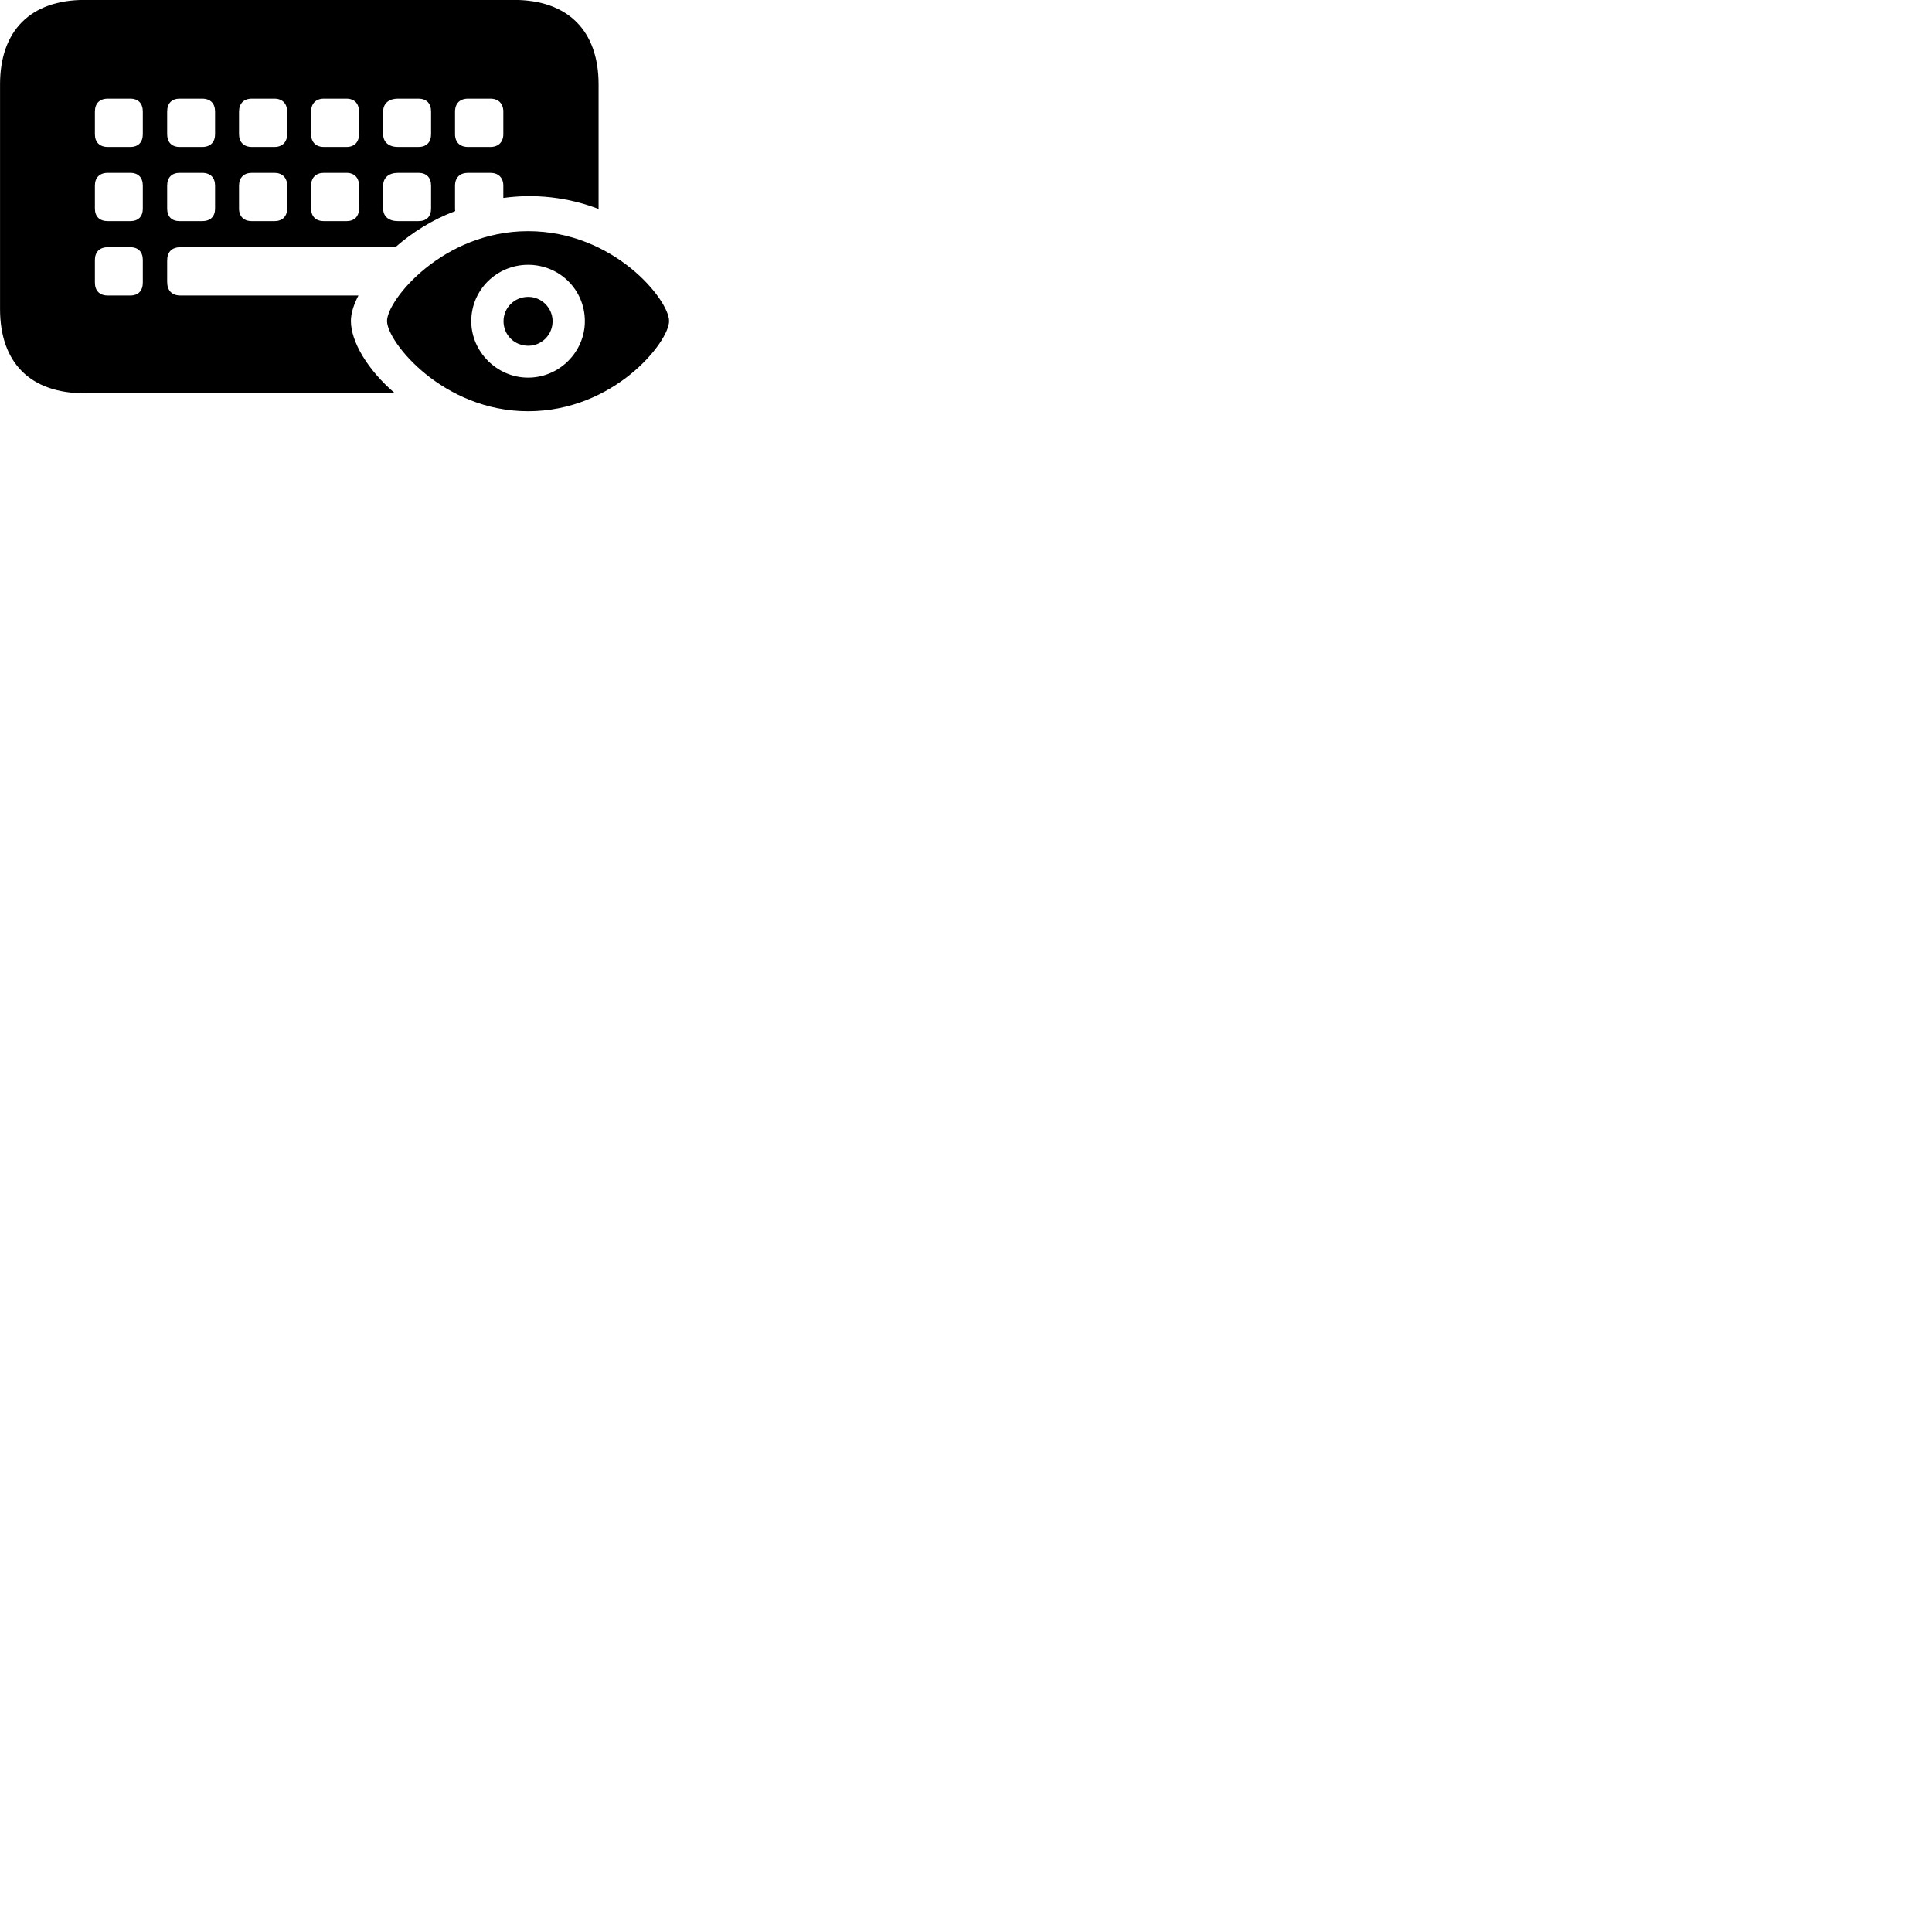 
        <svg xmlns="http://www.w3.org/2000/svg" viewBox="0 0 100 100">
            <path d="M4.382 20.356H20.442C19.022 19.146 18.162 17.676 18.162 16.616C18.162 16.226 18.302 15.776 18.552 15.296H9.342C8.892 15.296 8.652 15.036 8.652 14.586V13.486C8.652 13.046 8.892 12.796 9.342 12.796H20.462C21.332 12.036 22.362 11.376 23.562 10.926C23.552 10.876 23.552 10.816 23.552 10.766V9.606C23.552 9.196 23.802 8.946 24.222 8.946H25.382C25.792 8.946 26.052 9.196 26.052 9.606V10.246C27.642 10.026 29.342 10.186 30.982 10.816V4.366C30.982 1.586 29.392 -0.004 26.602 -0.004H4.382C1.582 -0.004 0.002 1.586 0.002 4.366V15.996C0.002 18.786 1.582 20.356 4.382 20.356ZM5.582 7.606C5.152 7.606 4.912 7.356 4.912 6.946V5.776C4.912 5.356 5.152 5.106 5.582 5.106H6.742C7.162 5.106 7.392 5.356 7.392 5.776V6.946C7.392 7.356 7.162 7.606 6.742 7.606ZM9.302 7.606C8.882 7.606 8.652 7.356 8.652 6.946V5.776C8.652 5.356 8.882 5.106 9.302 5.106H10.462C10.892 5.106 11.132 5.356 11.132 5.776V6.946C11.132 7.356 10.892 7.606 10.462 7.606ZM13.032 7.606C12.622 7.606 12.372 7.356 12.372 6.946V5.776C12.372 5.356 12.622 5.106 13.032 5.106H14.202C14.612 5.106 14.862 5.356 14.862 5.776V6.946C14.862 7.356 14.612 7.606 14.202 7.606ZM16.762 7.606C16.352 7.606 16.102 7.356 16.102 6.946V5.776C16.102 5.356 16.352 5.106 16.762 5.106H17.932C18.342 5.106 18.582 5.356 18.582 5.776V6.946C18.582 7.356 18.342 7.606 17.932 7.606ZM20.602 7.606C20.122 7.606 19.832 7.356 19.832 6.946V5.776C19.832 5.356 20.122 5.106 20.602 5.106H21.652C22.082 5.106 22.312 5.356 22.312 5.776V6.946C22.312 7.356 22.082 7.606 21.652 7.606ZM24.222 7.606C23.802 7.606 23.552 7.356 23.552 6.946V5.776C23.552 5.356 23.802 5.106 24.222 5.106H25.382C25.792 5.106 26.052 5.356 26.052 5.776V6.946C26.052 7.356 25.792 7.606 25.382 7.606ZM5.582 11.446C5.152 11.446 4.912 11.206 4.912 10.796V9.606C4.912 9.196 5.152 8.946 5.582 8.946H6.742C7.162 8.946 7.392 9.196 7.392 9.606V10.796C7.392 11.206 7.162 11.446 6.742 11.446ZM9.302 11.446C8.882 11.446 8.652 11.206 8.652 10.796V9.606C8.652 9.196 8.882 8.946 9.302 8.946H10.462C10.892 8.946 11.132 9.196 11.132 9.606V10.796C11.132 11.206 10.892 11.446 10.462 11.446ZM13.032 11.446C12.622 11.446 12.372 11.206 12.372 10.796V9.606C12.372 9.196 12.622 8.946 13.032 8.946H14.202C14.612 8.946 14.862 9.196 14.862 9.606V10.796C14.862 11.206 14.612 11.446 14.202 11.446ZM16.762 11.446C16.352 11.446 16.102 11.206 16.102 10.796V9.606C16.102 9.196 16.352 8.946 16.762 8.946H17.932C18.342 8.946 18.582 9.196 18.582 9.606V10.796C18.582 11.206 18.342 11.446 17.932 11.446ZM20.602 11.446C20.122 11.446 19.832 11.206 19.832 10.796V9.606C19.832 9.196 20.122 8.946 20.602 8.946H21.652C22.082 8.946 22.312 9.196 22.312 9.606V10.796C22.312 11.206 22.082 11.446 21.652 11.446ZM27.332 21.286C31.792 21.286 34.632 17.696 34.632 16.616C34.632 15.536 31.792 11.966 27.332 11.966C22.912 11.966 20.032 15.536 20.032 16.616C20.032 17.696 22.922 21.286 27.332 21.286ZM5.582 15.296C5.152 15.296 4.912 15.046 4.912 14.626V13.456C4.912 13.046 5.152 12.796 5.582 12.796H6.742C7.162 12.796 7.392 13.046 7.392 13.456V14.626C7.392 15.046 7.162 15.296 6.742 15.296ZM27.332 19.546C25.722 19.546 24.392 18.206 24.392 16.626C24.392 14.996 25.722 13.706 27.332 13.706C28.962 13.706 30.272 14.996 30.272 16.626C30.272 18.206 28.962 19.546 27.332 19.546ZM27.342 17.896C28.032 17.896 28.602 17.336 28.602 16.626C28.602 15.936 28.032 15.366 27.342 15.366C26.622 15.366 26.062 15.936 26.062 16.626C26.062 17.336 26.622 17.896 27.342 17.896Z" />
        </svg>
    
